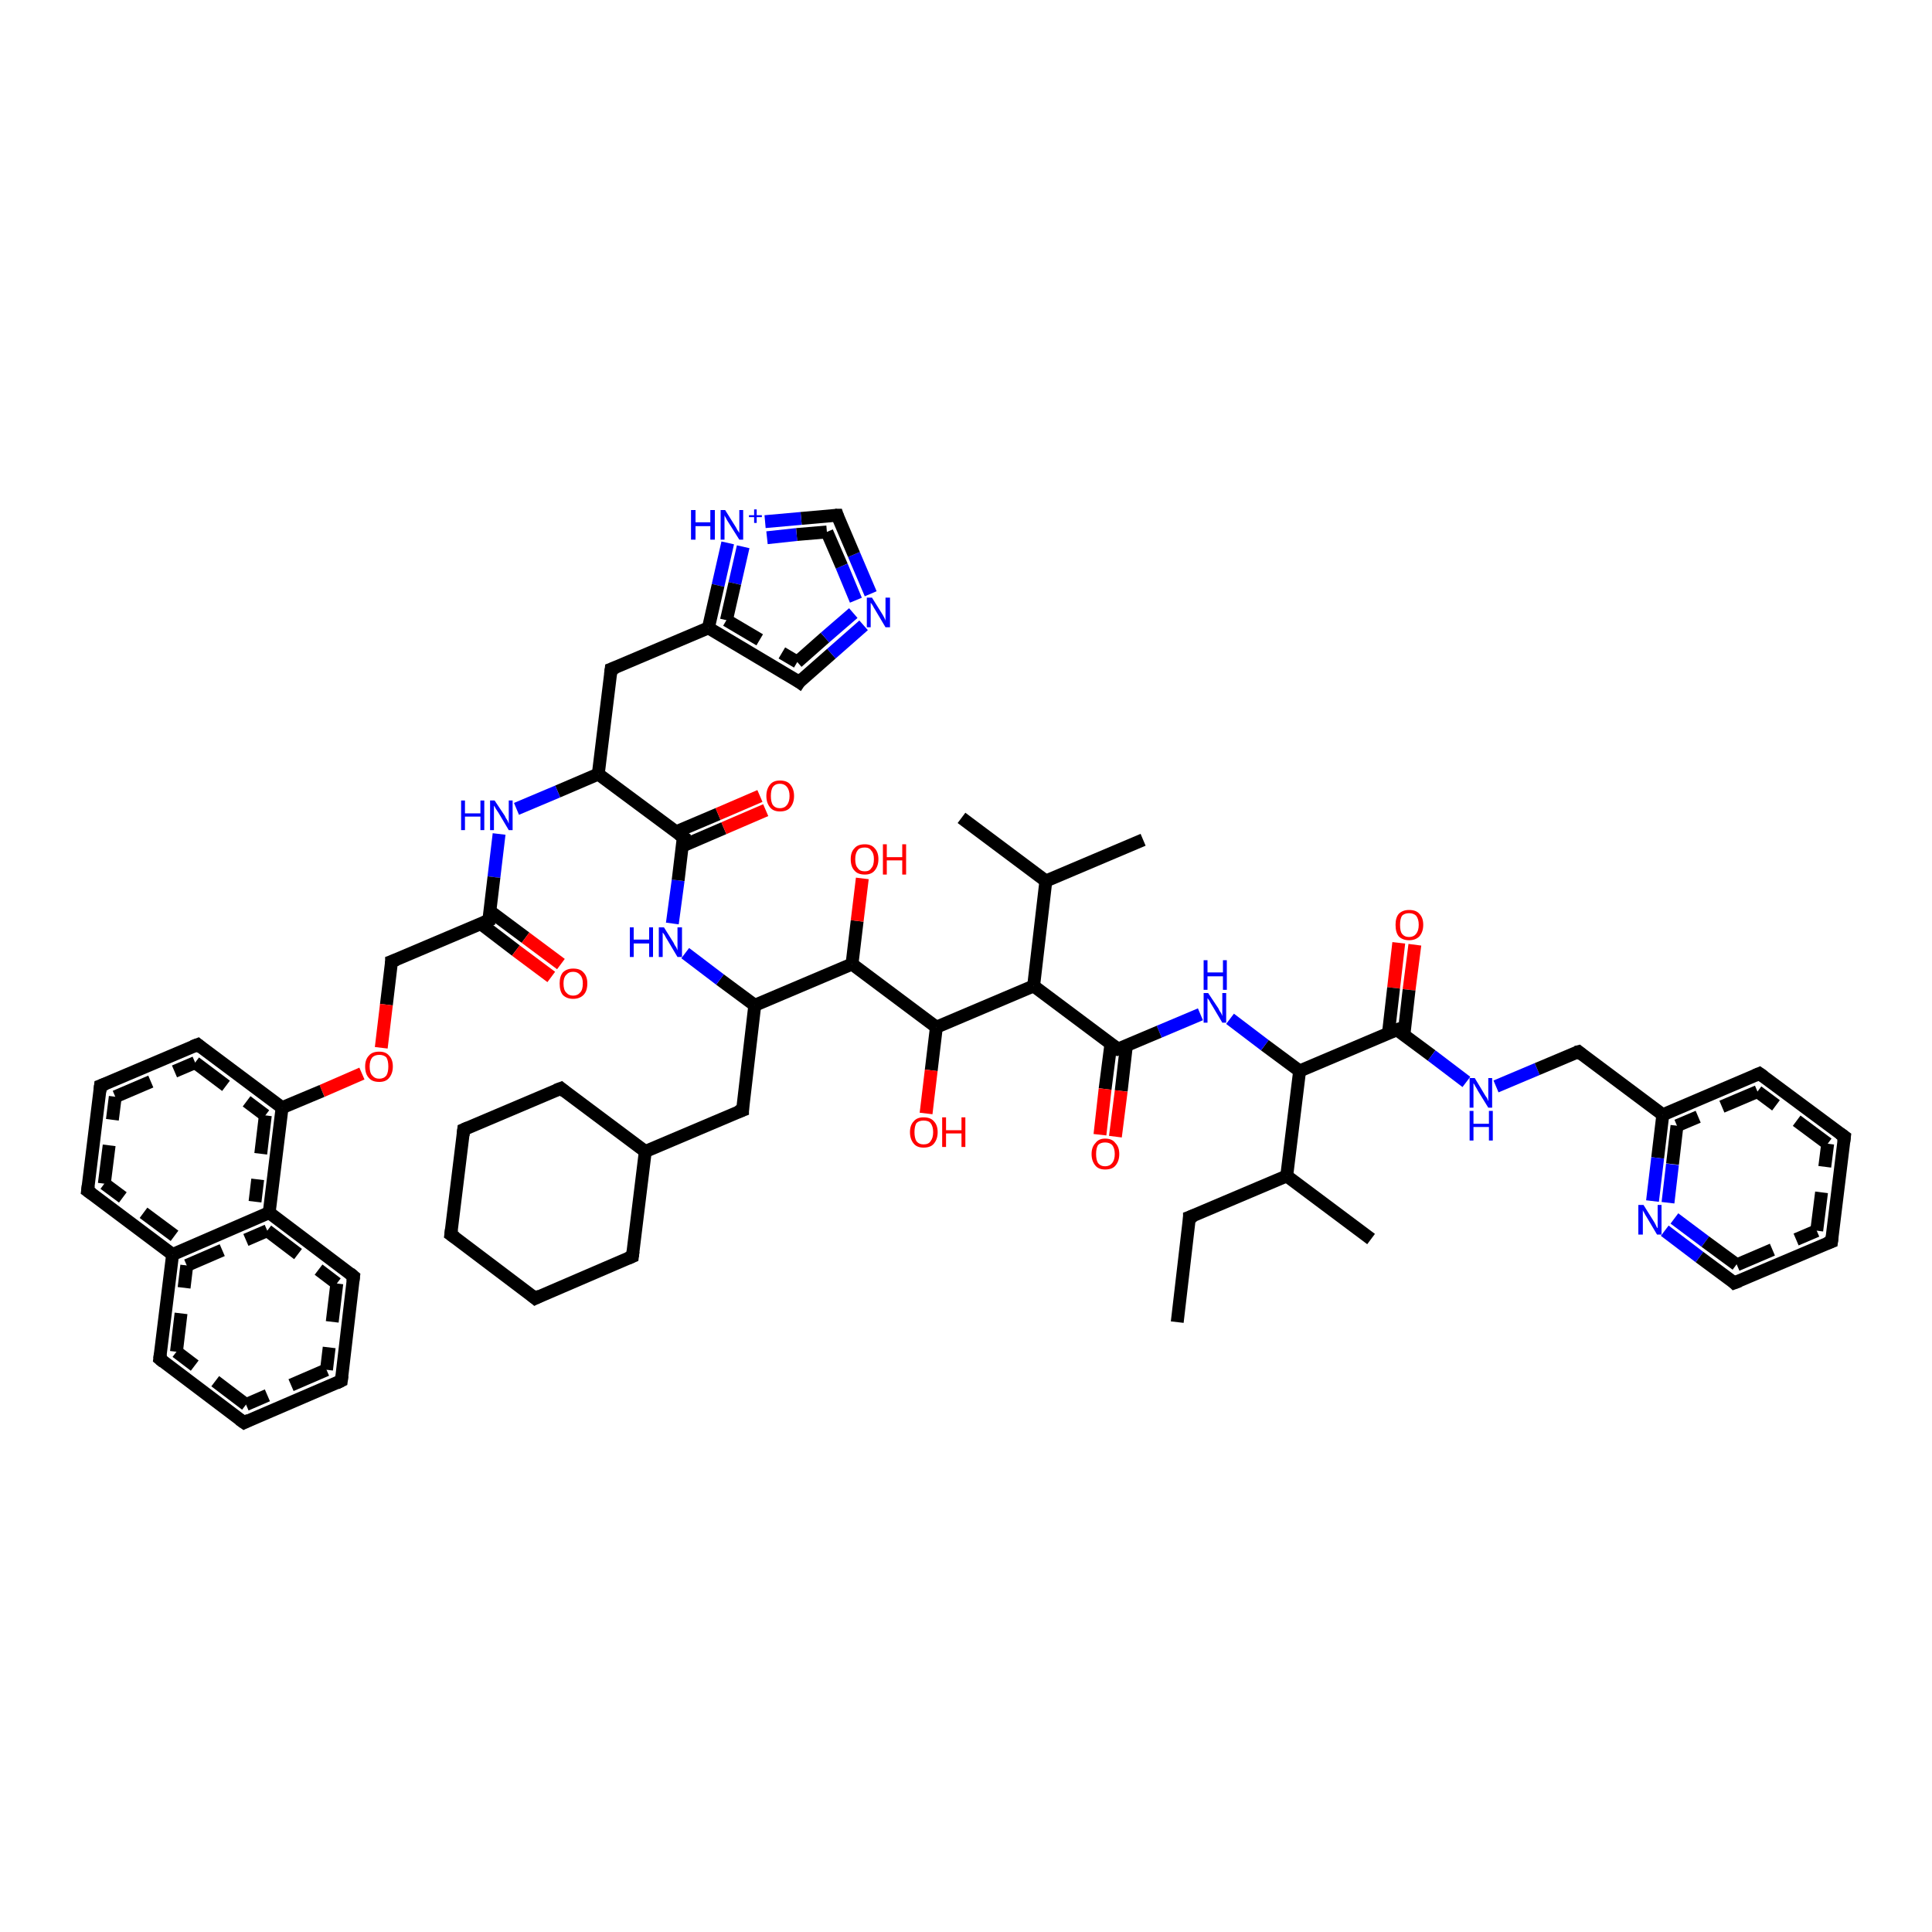 <?xml version='1.0' encoding='iso-8859-1'?>
<svg version='1.1' baseProfile='full'
              xmlns='http://www.w3.org/2000/svg'
                      xmlns:rdkit='http://www.rdkit.org/xml'
                      xmlns:xlink='http://www.w3.org/1999/xlink'
                  xml:space='preserve'
width='300px' height='300px' viewBox='0 0 300 300'>
<!-- END OF HEADER -->
<rect style='opacity:1.0;fill:#FFFFFF;stroke:none' width='300.0' height='300.0' x='0.0' y='0.0'> </rect>
<path class='bond-0 atom-0 atom-1' d='M 219.7,146.7 L 218.8,153.7' style='fill:none;fill-rule:evenodd;stroke:#FF0000;stroke-width:2.0px;stroke-linecap:butt;stroke-linejoin:miter;stroke-opacity:1' />
<path class='bond-0 atom-0 atom-1' d='M 218.8,153.7 L 218.0,160.7' style='fill:none;fill-rule:evenodd;stroke:#000000;stroke-width:2.0px;stroke-linecap:butt;stroke-linejoin:miter;stroke-opacity:1' />
<path class='bond-0 atom-0 atom-1' d='M 217.2,146.4 L 216.4,153.4' style='fill:none;fill-rule:evenodd;stroke:#FF0000;stroke-width:2.0px;stroke-linecap:butt;stroke-linejoin:miter;stroke-opacity:1' />
<path class='bond-0 atom-0 atom-1' d='M 216.4,153.4 L 215.6,160.4' style='fill:none;fill-rule:evenodd;stroke:#000000;stroke-width:2.0px;stroke-linecap:butt;stroke-linejoin:miter;stroke-opacity:1' />
<path class='bond-1 atom-1 atom-2' d='M 216.9,159.9 L 222.3,163.9' style='fill:none;fill-rule:evenodd;stroke:#000000;stroke-width:2.0px;stroke-linecap:butt;stroke-linejoin:miter;stroke-opacity:1' />
<path class='bond-1 atom-1 atom-2' d='M 222.3,163.9 L 227.7,168.0' style='fill:none;fill-rule:evenodd;stroke:#0000FF;stroke-width:2.0px;stroke-linecap:butt;stroke-linejoin:miter;stroke-opacity:1' />
<path class='bond-2 atom-2 atom-3' d='M 232.3,168.7 L 238.7,166.0' style='fill:none;fill-rule:evenodd;stroke:#0000FF;stroke-width:2.0px;stroke-linecap:butt;stroke-linejoin:miter;stroke-opacity:1' />
<path class='bond-2 atom-2 atom-3' d='M 238.7,166.0 L 245.1,163.3' style='fill:none;fill-rule:evenodd;stroke:#000000;stroke-width:2.0px;stroke-linecap:butt;stroke-linejoin:miter;stroke-opacity:1' />
<path class='bond-3 atom-3 atom-4' d='M 245.1,163.3 L 258.2,173.1' style='fill:none;fill-rule:evenodd;stroke:#000000;stroke-width:2.0px;stroke-linecap:butt;stroke-linejoin:miter;stroke-opacity:1' />
<path class='bond-4 atom-4 atom-5' d='M 258.2,173.1 L 257.4,179.8' style='fill:none;fill-rule:evenodd;stroke:#000000;stroke-width:2.0px;stroke-linecap:butt;stroke-linejoin:miter;stroke-opacity:1' />
<path class='bond-4 atom-4 atom-5' d='M 257.4,179.8 L 256.6,186.5' style='fill:none;fill-rule:evenodd;stroke:#0000FF;stroke-width:2.0px;stroke-linecap:butt;stroke-linejoin:miter;stroke-opacity:1' />
<path class='bond-4 atom-4 atom-5' d='M 260.4,174.8 L 259.7,180.8' style='fill:none;fill-rule:evenodd;stroke:#000000;stroke-width:2.0px;stroke-linecap:butt;stroke-linejoin:miter;stroke-opacity:1;stroke-dasharray:6,4' />
<path class='bond-4 atom-4 atom-5' d='M 259.7,180.8 L 259.0,186.8' style='fill:none;fill-rule:evenodd;stroke:#0000FF;stroke-width:2.0px;stroke-linecap:butt;stroke-linejoin:miter;stroke-opacity:1;stroke-dasharray:6,4' />
<path class='bond-5 atom-5 atom-6' d='M 258.5,191.1 L 263.9,195.2' style='fill:none;fill-rule:evenodd;stroke:#0000FF;stroke-width:2.0px;stroke-linecap:butt;stroke-linejoin:miter;stroke-opacity:1' />
<path class='bond-5 atom-5 atom-6' d='M 263.9,195.2 L 269.3,199.2' style='fill:none;fill-rule:evenodd;stroke:#000000;stroke-width:2.0px;stroke-linecap:butt;stroke-linejoin:miter;stroke-opacity:1' />
<path class='bond-5 atom-5 atom-6' d='M 260.0,189.2 L 264.8,192.8' style='fill:none;fill-rule:evenodd;stroke:#0000FF;stroke-width:2.0px;stroke-linecap:butt;stroke-linejoin:miter;stroke-opacity:1;stroke-dasharray:6,4' />
<path class='bond-5 atom-5 atom-6' d='M 264.8,192.8 L 269.7,196.4' style='fill:none;fill-rule:evenodd;stroke:#000000;stroke-width:2.0px;stroke-linecap:butt;stroke-linejoin:miter;stroke-opacity:1;stroke-dasharray:6,4' />
<path class='bond-6 atom-6 atom-7' d='M 269.3,199.2 L 284.4,192.8' style='fill:none;fill-rule:evenodd;stroke:#000000;stroke-width:2.0px;stroke-linecap:butt;stroke-linejoin:miter;stroke-opacity:1' />
<path class='bond-6 atom-6 atom-7' d='M 269.7,196.4 L 282.1,191.1' style='fill:none;fill-rule:evenodd;stroke:#000000;stroke-width:2.0px;stroke-linecap:butt;stroke-linejoin:miter;stroke-opacity:1;stroke-dasharray:6,4' />
<path class='bond-7 atom-7 atom-8' d='M 284.4,192.8 L 286.4,176.5' style='fill:none;fill-rule:evenodd;stroke:#000000;stroke-width:2.0px;stroke-linecap:butt;stroke-linejoin:miter;stroke-opacity:1' />
<path class='bond-7 atom-7 atom-8' d='M 282.1,191.1 L 283.8,177.6' style='fill:none;fill-rule:evenodd;stroke:#000000;stroke-width:2.0px;stroke-linecap:butt;stroke-linejoin:miter;stroke-opacity:1;stroke-dasharray:6,4' />
<path class='bond-8 atom-8 atom-9' d='M 286.4,176.5 L 273.2,166.7' style='fill:none;fill-rule:evenodd;stroke:#000000;stroke-width:2.0px;stroke-linecap:butt;stroke-linejoin:miter;stroke-opacity:1' />
<path class='bond-8 atom-8 atom-9' d='M 283.8,177.6 L 272.9,169.5' style='fill:none;fill-rule:evenodd;stroke:#000000;stroke-width:2.0px;stroke-linecap:butt;stroke-linejoin:miter;stroke-opacity:1;stroke-dasharray:6,4' />
<path class='bond-9 atom-1 atom-10' d='M 216.9,159.9 L 201.8,166.3' style='fill:none;fill-rule:evenodd;stroke:#000000;stroke-width:2.0px;stroke-linecap:butt;stroke-linejoin:miter;stroke-opacity:1' />
<path class='bond-10 atom-10 atom-11' d='M 201.8,166.3 L 196.4,162.3' style='fill:none;fill-rule:evenodd;stroke:#000000;stroke-width:2.0px;stroke-linecap:butt;stroke-linejoin:miter;stroke-opacity:1' />
<path class='bond-10 atom-10 atom-11' d='M 196.4,162.3 L 191.0,158.2' style='fill:none;fill-rule:evenodd;stroke:#0000FF;stroke-width:2.0px;stroke-linecap:butt;stroke-linejoin:miter;stroke-opacity:1' />
<path class='bond-11 atom-11 atom-12' d='M 186.4,157.5 L 180.0,160.2' style='fill:none;fill-rule:evenodd;stroke:#0000FF;stroke-width:2.0px;stroke-linecap:butt;stroke-linejoin:miter;stroke-opacity:1' />
<path class='bond-11 atom-11 atom-12' d='M 180.0,160.2 L 173.6,162.9' style='fill:none;fill-rule:evenodd;stroke:#000000;stroke-width:2.0px;stroke-linecap:butt;stroke-linejoin:miter;stroke-opacity:1' />
<path class='bond-12 atom-12 atom-13' d='M 172.5,162.1 L 171.6,169.1' style='fill:none;fill-rule:evenodd;stroke:#000000;stroke-width:2.0px;stroke-linecap:butt;stroke-linejoin:miter;stroke-opacity:1' />
<path class='bond-12 atom-12 atom-13' d='M 171.6,169.1 L 170.8,176.2' style='fill:none;fill-rule:evenodd;stroke:#FF0000;stroke-width:2.0px;stroke-linecap:butt;stroke-linejoin:miter;stroke-opacity:1' />
<path class='bond-12 atom-12 atom-13' d='M 174.9,162.4 L 174.1,169.4' style='fill:none;fill-rule:evenodd;stroke:#000000;stroke-width:2.0px;stroke-linecap:butt;stroke-linejoin:miter;stroke-opacity:1' />
<path class='bond-12 atom-12 atom-13' d='M 174.1,169.4 L 173.2,176.5' style='fill:none;fill-rule:evenodd;stroke:#FF0000;stroke-width:2.0px;stroke-linecap:butt;stroke-linejoin:miter;stroke-opacity:1' />
<path class='bond-13 atom-12 atom-14' d='M 173.6,162.9 L 160.5,153.1' style='fill:none;fill-rule:evenodd;stroke:#000000;stroke-width:2.0px;stroke-linecap:butt;stroke-linejoin:miter;stroke-opacity:1' />
<path class='bond-14 atom-14 atom-15' d='M 160.5,153.1 L 162.4,136.8' style='fill:none;fill-rule:evenodd;stroke:#000000;stroke-width:2.0px;stroke-linecap:butt;stroke-linejoin:miter;stroke-opacity:1' />
<path class='bond-15 atom-15 atom-16' d='M 162.4,136.8 L 177.5,130.4' style='fill:none;fill-rule:evenodd;stroke:#000000;stroke-width:2.0px;stroke-linecap:butt;stroke-linejoin:miter;stroke-opacity:1' />
<path class='bond-16 atom-15 atom-17' d='M 162.4,136.8 L 149.3,127.0' style='fill:none;fill-rule:evenodd;stroke:#000000;stroke-width:2.0px;stroke-linecap:butt;stroke-linejoin:miter;stroke-opacity:1' />
<path class='bond-17 atom-14 atom-18' d='M 160.5,153.1 L 145.4,159.5' style='fill:none;fill-rule:evenodd;stroke:#000000;stroke-width:2.0px;stroke-linecap:butt;stroke-linejoin:miter;stroke-opacity:1' />
<path class='bond-18 atom-18 atom-19' d='M 145.4,159.5 L 144.6,166.2' style='fill:none;fill-rule:evenodd;stroke:#000000;stroke-width:2.0px;stroke-linecap:butt;stroke-linejoin:miter;stroke-opacity:1' />
<path class='bond-18 atom-18 atom-19' d='M 144.6,166.2 L 143.8,172.9' style='fill:none;fill-rule:evenodd;stroke:#FF0000;stroke-width:2.0px;stroke-linecap:butt;stroke-linejoin:miter;stroke-opacity:1' />
<path class='bond-19 atom-18 atom-20' d='M 145.4,159.5 L 132.3,149.7' style='fill:none;fill-rule:evenodd;stroke:#000000;stroke-width:2.0px;stroke-linecap:butt;stroke-linejoin:miter;stroke-opacity:1' />
<path class='bond-20 atom-20 atom-21' d='M 132.3,149.7 L 133.1,143.0' style='fill:none;fill-rule:evenodd;stroke:#000000;stroke-width:2.0px;stroke-linecap:butt;stroke-linejoin:miter;stroke-opacity:1' />
<path class='bond-20 atom-20 atom-21' d='M 133.1,143.0 L 133.9,136.4' style='fill:none;fill-rule:evenodd;stroke:#FF0000;stroke-width:2.0px;stroke-linecap:butt;stroke-linejoin:miter;stroke-opacity:1' />
<path class='bond-21 atom-20 atom-22' d='M 132.3,149.7 L 117.2,156.1' style='fill:none;fill-rule:evenodd;stroke:#000000;stroke-width:2.0px;stroke-linecap:butt;stroke-linejoin:miter;stroke-opacity:1' />
<path class='bond-22 atom-22 atom-23' d='M 117.2,156.1 L 111.8,152.1' style='fill:none;fill-rule:evenodd;stroke:#000000;stroke-width:2.0px;stroke-linecap:butt;stroke-linejoin:miter;stroke-opacity:1' />
<path class='bond-22 atom-22 atom-23' d='M 111.8,152.1 L 106.4,148.0' style='fill:none;fill-rule:evenodd;stroke:#0000FF;stroke-width:2.0px;stroke-linecap:butt;stroke-linejoin:miter;stroke-opacity:1' />
<path class='bond-23 atom-23 atom-24' d='M 104.4,143.4 L 105.3,136.7' style='fill:none;fill-rule:evenodd;stroke:#0000FF;stroke-width:2.0px;stroke-linecap:butt;stroke-linejoin:miter;stroke-opacity:1' />
<path class='bond-23 atom-23 atom-24' d='M 105.3,136.7 L 106.1,130.0' style='fill:none;fill-rule:evenodd;stroke:#000000;stroke-width:2.0px;stroke-linecap:butt;stroke-linejoin:miter;stroke-opacity:1' />
<path class='bond-24 atom-24 atom-25' d='M 105.9,131.4 L 112.4,128.6' style='fill:none;fill-rule:evenodd;stroke:#000000;stroke-width:2.0px;stroke-linecap:butt;stroke-linejoin:miter;stroke-opacity:1' />
<path class='bond-24 atom-24 atom-25' d='M 112.4,128.6 L 118.9,125.8' style='fill:none;fill-rule:evenodd;stroke:#FF0000;stroke-width:2.0px;stroke-linecap:butt;stroke-linejoin:miter;stroke-opacity:1' />
<path class='bond-24 atom-24 atom-25' d='M 104.9,129.2 L 111.5,126.4' style='fill:none;fill-rule:evenodd;stroke:#000000;stroke-width:2.0px;stroke-linecap:butt;stroke-linejoin:miter;stroke-opacity:1' />
<path class='bond-24 atom-24 atom-25' d='M 111.5,126.4 L 118.0,123.6' style='fill:none;fill-rule:evenodd;stroke:#FF0000;stroke-width:2.0px;stroke-linecap:butt;stroke-linejoin:miter;stroke-opacity:1' />
<path class='bond-25 atom-24 atom-26' d='M 106.1,130.0 L 92.9,120.2' style='fill:none;fill-rule:evenodd;stroke:#000000;stroke-width:2.0px;stroke-linecap:butt;stroke-linejoin:miter;stroke-opacity:1' />
<path class='bond-26 atom-26 atom-27' d='M 92.9,120.2 L 86.6,122.9' style='fill:none;fill-rule:evenodd;stroke:#000000;stroke-width:2.0px;stroke-linecap:butt;stroke-linejoin:miter;stroke-opacity:1' />
<path class='bond-26 atom-26 atom-27' d='M 86.6,122.9 L 80.2,125.6' style='fill:none;fill-rule:evenodd;stroke:#0000FF;stroke-width:2.0px;stroke-linecap:butt;stroke-linejoin:miter;stroke-opacity:1' />
<path class='bond-27 atom-27 atom-28' d='M 77.5,129.5 L 76.7,136.2' style='fill:none;fill-rule:evenodd;stroke:#0000FF;stroke-width:2.0px;stroke-linecap:butt;stroke-linejoin:miter;stroke-opacity:1' />
<path class='bond-27 atom-27 atom-28' d='M 76.7,136.2 L 75.9,142.9' style='fill:none;fill-rule:evenodd;stroke:#000000;stroke-width:2.0px;stroke-linecap:butt;stroke-linejoin:miter;stroke-opacity:1' />
<path class='bond-28 atom-28 atom-29' d='M 74.6,143.4 L 80.1,147.6' style='fill:none;fill-rule:evenodd;stroke:#000000;stroke-width:2.0px;stroke-linecap:butt;stroke-linejoin:miter;stroke-opacity:1' />
<path class='bond-28 atom-28 atom-29' d='M 80.1,147.6 L 85.6,151.7' style='fill:none;fill-rule:evenodd;stroke:#FF0000;stroke-width:2.0px;stroke-linecap:butt;stroke-linejoin:miter;stroke-opacity:1' />
<path class='bond-28 atom-28 atom-29' d='M 76.1,141.5 L 81.6,145.6' style='fill:none;fill-rule:evenodd;stroke:#000000;stroke-width:2.0px;stroke-linecap:butt;stroke-linejoin:miter;stroke-opacity:1' />
<path class='bond-28 atom-28 atom-29' d='M 81.6,145.6 L 87.1,149.7' style='fill:none;fill-rule:evenodd;stroke:#FF0000;stroke-width:2.0px;stroke-linecap:butt;stroke-linejoin:miter;stroke-opacity:1' />
<path class='bond-29 atom-28 atom-30' d='M 75.9,142.9 L 60.8,149.3' style='fill:none;fill-rule:evenodd;stroke:#000000;stroke-width:2.0px;stroke-linecap:butt;stroke-linejoin:miter;stroke-opacity:1' />
<path class='bond-30 atom-30 atom-31' d='M 60.8,149.3 L 60.0,156.0' style='fill:none;fill-rule:evenodd;stroke:#000000;stroke-width:2.0px;stroke-linecap:butt;stroke-linejoin:miter;stroke-opacity:1' />
<path class='bond-30 atom-30 atom-31' d='M 60.0,156.0 L 59.2,162.7' style='fill:none;fill-rule:evenodd;stroke:#FF0000;stroke-width:2.0px;stroke-linecap:butt;stroke-linejoin:miter;stroke-opacity:1' />
<path class='bond-31 atom-31 atom-32' d='M 56.2,166.7 L 50.0,169.4' style='fill:none;fill-rule:evenodd;stroke:#FF0000;stroke-width:2.0px;stroke-linecap:butt;stroke-linejoin:miter;stroke-opacity:1' />
<path class='bond-31 atom-31 atom-32' d='M 50.0,169.4 L 43.8,172.0' style='fill:none;fill-rule:evenodd;stroke:#000000;stroke-width:2.0px;stroke-linecap:butt;stroke-linejoin:miter;stroke-opacity:1' />
<path class='bond-32 atom-32 atom-33' d='M 43.8,172.0 L 41.8,188.3' style='fill:none;fill-rule:evenodd;stroke:#000000;stroke-width:2.0px;stroke-linecap:butt;stroke-linejoin:miter;stroke-opacity:1' />
<path class='bond-32 atom-32 atom-33' d='M 41.2,173.2 L 39.6,186.6' style='fill:none;fill-rule:evenodd;stroke:#000000;stroke-width:2.0px;stroke-linecap:butt;stroke-linejoin:miter;stroke-opacity:1;stroke-dasharray:6,4' />
<path class='bond-33 atom-33 atom-34' d='M 41.8,188.3 L 54.9,198.2' style='fill:none;fill-rule:evenodd;stroke:#000000;stroke-width:2.0px;stroke-linecap:butt;stroke-linejoin:miter;stroke-opacity:1' />
<path class='bond-33 atom-33 atom-34' d='M 41.5,191.1 L 52.3,199.3' style='fill:none;fill-rule:evenodd;stroke:#000000;stroke-width:2.0px;stroke-linecap:butt;stroke-linejoin:miter;stroke-opacity:1;stroke-dasharray:6,4' />
<path class='bond-34 atom-34 atom-35' d='M 54.9,198.2 L 53.0,214.4' style='fill:none;fill-rule:evenodd;stroke:#000000;stroke-width:2.0px;stroke-linecap:butt;stroke-linejoin:miter;stroke-opacity:1' />
<path class='bond-34 atom-34 atom-35' d='M 52.3,199.3 L 50.7,212.7' style='fill:none;fill-rule:evenodd;stroke:#000000;stroke-width:2.0px;stroke-linecap:butt;stroke-linejoin:miter;stroke-opacity:1;stroke-dasharray:6,4' />
<path class='bond-35 atom-35 atom-36' d='M 53.0,214.4 L 37.9,220.9' style='fill:none;fill-rule:evenodd;stroke:#000000;stroke-width:2.0px;stroke-linecap:butt;stroke-linejoin:miter;stroke-opacity:1' />
<path class='bond-35 atom-35 atom-36' d='M 50.7,212.7 L 38.2,218.1' style='fill:none;fill-rule:evenodd;stroke:#000000;stroke-width:2.0px;stroke-linecap:butt;stroke-linejoin:miter;stroke-opacity:1;stroke-dasharray:6,4' />
<path class='bond-36 atom-36 atom-37' d='M 37.9,220.9 L 24.8,211.0' style='fill:none;fill-rule:evenodd;stroke:#000000;stroke-width:2.0px;stroke-linecap:butt;stroke-linejoin:miter;stroke-opacity:1' />
<path class='bond-36 atom-36 atom-37' d='M 38.2,218.1 L 27.4,209.9' style='fill:none;fill-rule:evenodd;stroke:#000000;stroke-width:2.0px;stroke-linecap:butt;stroke-linejoin:miter;stroke-opacity:1;stroke-dasharray:6,4' />
<path class='bond-37 atom-37 atom-38' d='M 24.8,211.0 L 26.8,194.8' style='fill:none;fill-rule:evenodd;stroke:#000000;stroke-width:2.0px;stroke-linecap:butt;stroke-linejoin:miter;stroke-opacity:1' />
<path class='bond-37 atom-37 atom-38' d='M 27.4,209.9 L 29.0,196.5' style='fill:none;fill-rule:evenodd;stroke:#000000;stroke-width:2.0px;stroke-linecap:butt;stroke-linejoin:miter;stroke-opacity:1;stroke-dasharray:6,4' />
<path class='bond-38 atom-38 atom-39' d='M 26.8,194.8 L 13.6,184.9' style='fill:none;fill-rule:evenodd;stroke:#000000;stroke-width:2.0px;stroke-linecap:butt;stroke-linejoin:miter;stroke-opacity:1' />
<path class='bond-38 atom-38 atom-39' d='M 27.1,191.9 L 16.2,183.8' style='fill:none;fill-rule:evenodd;stroke:#000000;stroke-width:2.0px;stroke-linecap:butt;stroke-linejoin:miter;stroke-opacity:1;stroke-dasharray:6,4' />
<path class='bond-39 atom-39 atom-40' d='M 13.6,184.9 L 15.6,168.6' style='fill:none;fill-rule:evenodd;stroke:#000000;stroke-width:2.0px;stroke-linecap:butt;stroke-linejoin:miter;stroke-opacity:1' />
<path class='bond-39 atom-39 atom-40' d='M 16.2,183.8 L 17.9,170.3' style='fill:none;fill-rule:evenodd;stroke:#000000;stroke-width:2.0px;stroke-linecap:butt;stroke-linejoin:miter;stroke-opacity:1;stroke-dasharray:6,4' />
<path class='bond-40 atom-40 atom-41' d='M 15.6,168.6 L 30.7,162.2' style='fill:none;fill-rule:evenodd;stroke:#000000;stroke-width:2.0px;stroke-linecap:butt;stroke-linejoin:miter;stroke-opacity:1' />
<path class='bond-40 atom-40 atom-41' d='M 17.9,170.3 L 30.3,165.0' style='fill:none;fill-rule:evenodd;stroke:#000000;stroke-width:2.0px;stroke-linecap:butt;stroke-linejoin:miter;stroke-opacity:1;stroke-dasharray:6,4' />
<path class='bond-41 atom-26 atom-42' d='M 92.9,120.2 L 94.9,103.9' style='fill:none;fill-rule:evenodd;stroke:#000000;stroke-width:2.0px;stroke-linecap:butt;stroke-linejoin:miter;stroke-opacity:1' />
<path class='bond-42 atom-42 atom-43' d='M 94.9,103.9 L 110.0,97.5' style='fill:none;fill-rule:evenodd;stroke:#000000;stroke-width:2.0px;stroke-linecap:butt;stroke-linejoin:miter;stroke-opacity:1' />
<path class='bond-43 atom-43 atom-44' d='M 110.0,97.5 L 124.1,105.9' style='fill:none;fill-rule:evenodd;stroke:#000000;stroke-width:2.0px;stroke-linecap:butt;stroke-linejoin:miter;stroke-opacity:1' />
<path class='bond-43 atom-43 atom-44' d='M 112.8,96.3 L 123.8,102.8' style='fill:none;fill-rule:evenodd;stroke:#000000;stroke-width:2.0px;stroke-linecap:butt;stroke-linejoin:miter;stroke-opacity:1;stroke-dasharray:6,4' />
<path class='bond-44 atom-44 atom-45' d='M 124.1,105.9 L 129.1,101.5' style='fill:none;fill-rule:evenodd;stroke:#000000;stroke-width:2.0px;stroke-linecap:butt;stroke-linejoin:miter;stroke-opacity:1' />
<path class='bond-44 atom-44 atom-45' d='M 129.1,101.5 L 134.1,97.1' style='fill:none;fill-rule:evenodd;stroke:#0000FF;stroke-width:2.0px;stroke-linecap:butt;stroke-linejoin:miter;stroke-opacity:1' />
<path class='bond-44 atom-44 atom-45' d='M 123.8,102.8 L 128.1,99.0' style='fill:none;fill-rule:evenodd;stroke:#000000;stroke-width:2.0px;stroke-linecap:butt;stroke-linejoin:miter;stroke-opacity:1;stroke-dasharray:6,4' />
<path class='bond-44 atom-44 atom-45' d='M 128.1,99.0 L 132.5,95.2' style='fill:none;fill-rule:evenodd;stroke:#0000FF;stroke-width:2.0px;stroke-linecap:butt;stroke-linejoin:miter;stroke-opacity:1;stroke-dasharray:6,4' />
<path class='bond-45 atom-45 atom-46' d='M 135.2,92.2 L 132.6,86.1' style='fill:none;fill-rule:evenodd;stroke:#0000FF;stroke-width:2.0px;stroke-linecap:butt;stroke-linejoin:miter;stroke-opacity:1' />
<path class='bond-45 atom-45 atom-46' d='M 132.6,86.1 L 130.0,80.0' style='fill:none;fill-rule:evenodd;stroke:#000000;stroke-width:2.0px;stroke-linecap:butt;stroke-linejoin:miter;stroke-opacity:1' />
<path class='bond-45 atom-45 atom-46' d='M 132.9,93.2 L 130.7,87.9' style='fill:none;fill-rule:evenodd;stroke:#0000FF;stroke-width:2.0px;stroke-linecap:butt;stroke-linejoin:miter;stroke-opacity:1;stroke-dasharray:6,4' />
<path class='bond-45 atom-45 atom-46' d='M 130.7,87.9 L 128.4,82.6' style='fill:none;fill-rule:evenodd;stroke:#000000;stroke-width:2.0px;stroke-linecap:butt;stroke-linejoin:miter;stroke-opacity:1;stroke-dasharray:6,4' />
<path class='bond-46 atom-46 atom-47' d='M 130.0,80.0 L 124.4,80.5' style='fill:none;fill-rule:evenodd;stroke:#000000;stroke-width:2.0px;stroke-linecap:butt;stroke-linejoin:miter;stroke-opacity:1' />
<path class='bond-46 atom-46 atom-47' d='M 124.4,80.5 L 118.8,81.0' style='fill:none;fill-rule:evenodd;stroke:#0000FF;stroke-width:2.0px;stroke-linecap:butt;stroke-linejoin:miter;stroke-opacity:1' />
<path class='bond-46 atom-46 atom-47' d='M 128.4,82.6 L 123.7,83.0' style='fill:none;fill-rule:evenodd;stroke:#000000;stroke-width:2.0px;stroke-linecap:butt;stroke-linejoin:miter;stroke-opacity:1;stroke-dasharray:6,4' />
<path class='bond-46 atom-46 atom-47' d='M 123.7,83.0 L 119.1,83.5' style='fill:none;fill-rule:evenodd;stroke:#0000FF;stroke-width:2.0px;stroke-linecap:butt;stroke-linejoin:miter;stroke-opacity:1;stroke-dasharray:6,4' />
<path class='bond-47 atom-22 atom-48' d='M 117.2,156.1 L 115.3,172.4' style='fill:none;fill-rule:evenodd;stroke:#000000;stroke-width:2.0px;stroke-linecap:butt;stroke-linejoin:miter;stroke-opacity:1' />
<path class='bond-48 atom-48 atom-49' d='M 115.3,172.4 L 100.2,178.8' style='fill:none;fill-rule:evenodd;stroke:#000000;stroke-width:2.0px;stroke-linecap:butt;stroke-linejoin:miter;stroke-opacity:1' />
<path class='bond-49 atom-49 atom-50' d='M 100.2,178.8 L 98.2,195.1' style='fill:none;fill-rule:evenodd;stroke:#000000;stroke-width:2.0px;stroke-linecap:butt;stroke-linejoin:miter;stroke-opacity:1' />
<path class='bond-50 atom-50 atom-51' d='M 98.2,195.1 L 83.1,201.6' style='fill:none;fill-rule:evenodd;stroke:#000000;stroke-width:2.0px;stroke-linecap:butt;stroke-linejoin:miter;stroke-opacity:1' />
<path class='bond-51 atom-51 atom-52' d='M 83.1,201.6 L 70.0,191.7' style='fill:none;fill-rule:evenodd;stroke:#000000;stroke-width:2.0px;stroke-linecap:butt;stroke-linejoin:miter;stroke-opacity:1' />
<path class='bond-52 atom-52 atom-53' d='M 70.0,191.7 L 72.0,175.4' style='fill:none;fill-rule:evenodd;stroke:#000000;stroke-width:2.0px;stroke-linecap:butt;stroke-linejoin:miter;stroke-opacity:1' />
<path class='bond-53 atom-53 atom-54' d='M 72.0,175.4 L 87.1,169.0' style='fill:none;fill-rule:evenodd;stroke:#000000;stroke-width:2.0px;stroke-linecap:butt;stroke-linejoin:miter;stroke-opacity:1' />
<path class='bond-54 atom-10 atom-55' d='M 201.8,166.3 L 199.8,182.6' style='fill:none;fill-rule:evenodd;stroke:#000000;stroke-width:2.0px;stroke-linecap:butt;stroke-linejoin:miter;stroke-opacity:1' />
<path class='bond-55 atom-55 atom-56' d='M 199.8,182.6 L 212.9,192.4' style='fill:none;fill-rule:evenodd;stroke:#000000;stroke-width:2.0px;stroke-linecap:butt;stroke-linejoin:miter;stroke-opacity:1' />
<path class='bond-56 atom-55 atom-57' d='M 199.8,182.6 L 184.7,189.0' style='fill:none;fill-rule:evenodd;stroke:#000000;stroke-width:2.0px;stroke-linecap:butt;stroke-linejoin:miter;stroke-opacity:1' />
<path class='bond-57 atom-57 atom-58' d='M 184.7,189.0 L 182.8,205.3' style='fill:none;fill-rule:evenodd;stroke:#000000;stroke-width:2.0px;stroke-linecap:butt;stroke-linejoin:miter;stroke-opacity:1' />
<path class='bond-58 atom-9 atom-4' d='M 273.2,166.7 L 258.2,173.1' style='fill:none;fill-rule:evenodd;stroke:#000000;stroke-width:2.0px;stroke-linecap:butt;stroke-linejoin:miter;stroke-opacity:1' />
<path class='bond-58 atom-9 atom-4' d='M 272.9,169.5 L 260.4,174.8' style='fill:none;fill-rule:evenodd;stroke:#000000;stroke-width:2.0px;stroke-linecap:butt;stroke-linejoin:miter;stroke-opacity:1;stroke-dasharray:6,4' />
<path class='bond-59 atom-38 atom-33' d='M 26.8,194.8 L 41.8,188.3' style='fill:none;fill-rule:evenodd;stroke:#000000;stroke-width:2.0px;stroke-linecap:butt;stroke-linejoin:miter;stroke-opacity:1' />
<path class='bond-59 atom-38 atom-33' d='M 29.0,196.5 L 41.5,191.1' style='fill:none;fill-rule:evenodd;stroke:#000000;stroke-width:2.0px;stroke-linecap:butt;stroke-linejoin:miter;stroke-opacity:1;stroke-dasharray:6,4' />
<path class='bond-60 atom-41 atom-32' d='M 30.7,162.2 L 43.8,172.0' style='fill:none;fill-rule:evenodd;stroke:#000000;stroke-width:2.0px;stroke-linecap:butt;stroke-linejoin:miter;stroke-opacity:1' />
<path class='bond-60 atom-41 atom-32' d='M 30.3,165.0 L 41.2,173.2' style='fill:none;fill-rule:evenodd;stroke:#000000;stroke-width:2.0px;stroke-linecap:butt;stroke-linejoin:miter;stroke-opacity:1;stroke-dasharray:6,4' />
<path class='bond-61 atom-47 atom-43' d='M 113.0,84.3 L 111.5,90.9' style='fill:none;fill-rule:evenodd;stroke:#0000FF;stroke-width:2.0px;stroke-linecap:butt;stroke-linejoin:miter;stroke-opacity:1' />
<path class='bond-61 atom-47 atom-43' d='M 111.5,90.9 L 110.0,97.5' style='fill:none;fill-rule:evenodd;stroke:#000000;stroke-width:2.0px;stroke-linecap:butt;stroke-linejoin:miter;stroke-opacity:1' />
<path class='bond-61 atom-47 atom-43' d='M 115.4,84.9 L 114.1,90.6' style='fill:none;fill-rule:evenodd;stroke:#0000FF;stroke-width:2.0px;stroke-linecap:butt;stroke-linejoin:miter;stroke-opacity:1;stroke-dasharray:6,4' />
<path class='bond-61 atom-47 atom-43' d='M 114.1,90.6 L 112.8,96.3' style='fill:none;fill-rule:evenodd;stroke:#000000;stroke-width:2.0px;stroke-linecap:butt;stroke-linejoin:miter;stroke-opacity:1;stroke-dasharray:6,4' />
<path class='bond-62 atom-54 atom-49' d='M 87.1,169.0 L 100.2,178.8' style='fill:none;fill-rule:evenodd;stroke:#000000;stroke-width:2.0px;stroke-linecap:butt;stroke-linejoin:miter;stroke-opacity:1' />
<path d='M 217.1,160.1 L 216.9,159.9 L 216.1,160.2' style='fill:none;stroke:#000000;stroke-width:2.0px;stroke-linecap:butt;stroke-linejoin:miter;stroke-opacity:1;' />
<path d='M 244.7,163.4 L 245.1,163.3 L 245.7,163.8' style='fill:none;stroke:#000000;stroke-width:2.0px;stroke-linecap:butt;stroke-linejoin:miter;stroke-opacity:1;' />
<path d='M 269.1,199.0 L 269.3,199.2 L 270.1,198.9' style='fill:none;stroke:#000000;stroke-width:2.0px;stroke-linecap:butt;stroke-linejoin:miter;stroke-opacity:1;' />
<path d='M 283.6,193.1 L 284.4,192.8 L 284.5,192.0' style='fill:none;stroke:#000000;stroke-width:2.0px;stroke-linecap:butt;stroke-linejoin:miter;stroke-opacity:1;' />
<path d='M 286.3,177.3 L 286.4,176.5 L 285.7,176.0' style='fill:none;stroke:#000000;stroke-width:2.0px;stroke-linecap:butt;stroke-linejoin:miter;stroke-opacity:1;' />
<path d='M 273.9,167.2 L 273.2,166.7 L 272.5,167.0' style='fill:none;stroke:#000000;stroke-width:2.0px;stroke-linecap:butt;stroke-linejoin:miter;stroke-opacity:1;' />
<path d='M 173.9,162.8 L 173.6,162.9 L 172.9,162.4' style='fill:none;stroke:#000000;stroke-width:2.0px;stroke-linecap:butt;stroke-linejoin:miter;stroke-opacity:1;' />
<path d='M 106.0,130.3 L 106.1,130.0 L 105.4,129.5' style='fill:none;stroke:#000000;stroke-width:2.0px;stroke-linecap:butt;stroke-linejoin:miter;stroke-opacity:1;' />
<path d='M 75.9,142.6 L 75.9,142.9 L 75.2,143.2' style='fill:none;stroke:#000000;stroke-width:2.0px;stroke-linecap:butt;stroke-linejoin:miter;stroke-opacity:1;' />
<path d='M 61.6,149.0 L 60.8,149.3 L 60.8,149.7' style='fill:none;stroke:#000000;stroke-width:2.0px;stroke-linecap:butt;stroke-linejoin:miter;stroke-opacity:1;' />
<path d='M 54.3,197.7 L 54.9,198.2 L 54.8,199.0' style='fill:none;stroke:#000000;stroke-width:2.0px;stroke-linecap:butt;stroke-linejoin:miter;stroke-opacity:1;' />
<path d='M 53.1,213.6 L 53.0,214.4 L 52.2,214.8' style='fill:none;stroke:#000000;stroke-width:2.0px;stroke-linecap:butt;stroke-linejoin:miter;stroke-opacity:1;' />
<path d='M 38.7,220.5 L 37.9,220.9 L 37.2,220.4' style='fill:none;stroke:#000000;stroke-width:2.0px;stroke-linecap:butt;stroke-linejoin:miter;stroke-opacity:1;' />
<path d='M 25.4,211.5 L 24.8,211.0 L 24.9,210.2' style='fill:none;stroke:#000000;stroke-width:2.0px;stroke-linecap:butt;stroke-linejoin:miter;stroke-opacity:1;' />
<path d='M 14.3,185.4 L 13.6,184.9 L 13.7,184.1' style='fill:none;stroke:#000000;stroke-width:2.0px;stroke-linecap:butt;stroke-linejoin:miter;stroke-opacity:1;' />
<path d='M 15.5,169.5 L 15.6,168.6 L 16.4,168.3' style='fill:none;stroke:#000000;stroke-width:2.0px;stroke-linecap:butt;stroke-linejoin:miter;stroke-opacity:1;' />
<path d='M 29.9,162.5 L 30.7,162.2 L 31.3,162.7' style='fill:none;stroke:#000000;stroke-width:2.0px;stroke-linecap:butt;stroke-linejoin:miter;stroke-opacity:1;' />
<path d='M 94.8,104.7 L 94.9,103.9 L 95.7,103.6' style='fill:none;stroke:#000000;stroke-width:2.0px;stroke-linecap:butt;stroke-linejoin:miter;stroke-opacity:1;' />
<path d='M 123.4,105.4 L 124.1,105.9 L 124.3,105.6' style='fill:none;stroke:#000000;stroke-width:2.0px;stroke-linecap:butt;stroke-linejoin:miter;stroke-opacity:1;' />
<path d='M 130.1,80.3 L 130.0,80.0 L 129.7,80.0' style='fill:none;stroke:#000000;stroke-width:2.0px;stroke-linecap:butt;stroke-linejoin:miter;stroke-opacity:1;' />
<path d='M 115.3,171.6 L 115.3,172.4 L 114.5,172.7' style='fill:none;stroke:#000000;stroke-width:2.0px;stroke-linecap:butt;stroke-linejoin:miter;stroke-opacity:1;' />
<path d='M 98.3,194.3 L 98.2,195.1 L 97.5,195.4' style='fill:none;stroke:#000000;stroke-width:2.0px;stroke-linecap:butt;stroke-linejoin:miter;stroke-opacity:1;' />
<path d='M 83.9,201.2 L 83.1,201.6 L 82.5,201.1' style='fill:none;stroke:#000000;stroke-width:2.0px;stroke-linecap:butt;stroke-linejoin:miter;stroke-opacity:1;' />
<path d='M 70.7,192.2 L 70.0,191.7 L 70.1,190.9' style='fill:none;stroke:#000000;stroke-width:2.0px;stroke-linecap:butt;stroke-linejoin:miter;stroke-opacity:1;' />
<path d='M 71.9,176.3 L 72.0,175.4 L 72.7,175.1' style='fill:none;stroke:#000000;stroke-width:2.0px;stroke-linecap:butt;stroke-linejoin:miter;stroke-opacity:1;' />
<path d='M 86.3,169.3 L 87.1,169.0 L 87.7,169.5' style='fill:none;stroke:#000000;stroke-width:2.0px;stroke-linecap:butt;stroke-linejoin:miter;stroke-opacity:1;' />
<path d='M 185.5,188.7 L 184.7,189.0 L 184.7,189.8' style='fill:none;stroke:#000000;stroke-width:2.0px;stroke-linecap:butt;stroke-linejoin:miter;stroke-opacity:1;' />
<path class='atom-0' d='M 216.7 143.6
Q 216.7 142.5, 217.2 141.9
Q 217.8 141.3, 218.8 141.3
Q 219.9 141.3, 220.4 141.9
Q 221.0 142.5, 221.0 143.6
Q 221.0 144.7, 220.4 145.4
Q 219.8 146.0, 218.8 146.0
Q 217.8 146.0, 217.2 145.4
Q 216.7 144.8, 216.7 143.6
M 218.8 145.5
Q 219.5 145.5, 219.9 145.0
Q 220.3 144.5, 220.3 143.6
Q 220.3 142.7, 219.9 142.2
Q 219.5 141.8, 218.8 141.8
Q 218.1 141.8, 217.7 142.2
Q 217.4 142.7, 217.4 143.6
Q 217.4 144.6, 217.7 145.0
Q 218.1 145.5, 218.8 145.5
' fill='#FF0000'/>
<path class='atom-2' d='M 229.0 167.4
L 230.5 169.9
Q 230.6 170.1, 230.9 170.5
Q 231.1 171.0, 231.1 171.0
L 231.1 167.4
L 231.7 167.4
L 231.7 172.0
L 231.1 172.0
L 229.5 169.4
Q 229.3 169.0, 229.1 168.7
Q 228.9 168.3, 228.8 168.2
L 228.8 172.0
L 228.2 172.0
L 228.2 167.4
L 229.0 167.4
' fill='#0000FF'/>
<path class='atom-2' d='M 228.2 172.5
L 228.8 172.5
L 228.8 174.5
L 231.2 174.5
L 231.2 172.5
L 231.8 172.5
L 231.8 177.1
L 231.2 177.1
L 231.2 175.0
L 228.8 175.0
L 228.8 177.1
L 228.2 177.1
L 228.2 172.5
' fill='#0000FF'/>
<path class='atom-5' d='M 255.2 187.1
L 256.7 189.5
Q 256.9 189.8, 257.1 190.2
Q 257.3 190.7, 257.4 190.7
L 257.4 187.1
L 258.0 187.1
L 258.0 191.7
L 257.3 191.7
L 255.7 189.0
Q 255.5 188.7, 255.3 188.3
Q 255.1 188.0, 255.1 187.9
L 255.1 191.7
L 254.4 191.7
L 254.4 187.1
L 255.2 187.1
' fill='#0000FF'/>
<path class='atom-11' d='M 187.6 154.2
L 189.2 156.6
Q 189.3 156.9, 189.6 157.3
Q 189.8 157.7, 189.8 157.8
L 189.8 154.2
L 190.4 154.2
L 190.4 158.8
L 189.8 158.8
L 188.2 156.1
Q 188.0 155.8, 187.8 155.4
Q 187.6 155.1, 187.5 155.0
L 187.5 158.8
L 186.9 158.8
L 186.9 154.2
L 187.6 154.2
' fill='#0000FF'/>
<path class='atom-11' d='M 186.9 149.1
L 187.5 149.1
L 187.5 151.0
L 189.9 151.0
L 189.9 149.1
L 190.5 149.1
L 190.5 153.7
L 189.9 153.7
L 189.9 151.6
L 187.5 151.6
L 187.5 153.7
L 186.9 153.7
L 186.9 149.1
' fill='#0000FF'/>
<path class='atom-13' d='M 169.5 179.2
Q 169.5 178.1, 170.1 177.5
Q 170.6 176.8, 171.6 176.8
Q 172.7 176.8, 173.2 177.5
Q 173.8 178.1, 173.8 179.2
Q 173.8 180.3, 173.2 181.0
Q 172.7 181.6, 171.6 181.6
Q 170.6 181.6, 170.1 181.0
Q 169.5 180.3, 169.5 179.2
M 171.6 181.1
Q 172.3 181.1, 172.7 180.6
Q 173.1 180.1, 173.1 179.2
Q 173.1 178.3, 172.7 177.8
Q 172.3 177.4, 171.6 177.4
Q 170.9 177.4, 170.5 177.8
Q 170.2 178.3, 170.2 179.2
Q 170.2 180.1, 170.5 180.6
Q 170.9 181.1, 171.6 181.1
' fill='#FF0000'/>
<path class='atom-19' d='M 141.3 175.8
Q 141.3 174.7, 141.9 174.1
Q 142.4 173.5, 143.4 173.5
Q 144.5 173.5, 145.0 174.1
Q 145.6 174.7, 145.6 175.8
Q 145.6 176.9, 145.0 177.6
Q 144.5 178.2, 143.4 178.2
Q 142.4 178.2, 141.9 177.6
Q 141.3 176.9, 141.3 175.8
M 143.4 177.7
Q 144.2 177.7, 144.5 177.2
Q 144.9 176.7, 144.9 175.8
Q 144.9 174.9, 144.5 174.4
Q 144.2 174.0, 143.4 174.0
Q 142.7 174.0, 142.3 174.4
Q 142.0 174.9, 142.0 175.8
Q 142.0 176.7, 142.3 177.2
Q 142.7 177.7, 143.4 177.7
' fill='#FF0000'/>
<path class='atom-19' d='M 146.3 173.5
L 146.9 173.5
L 146.9 175.5
L 149.3 175.5
L 149.3 173.5
L 149.9 173.5
L 149.9 178.1
L 149.3 178.1
L 149.3 176.0
L 146.9 176.0
L 146.9 178.1
L 146.3 178.1
L 146.3 173.5
' fill='#FF0000'/>
<path class='atom-21' d='M 132.1 133.4
Q 132.1 132.3, 132.7 131.7
Q 133.2 131.1, 134.3 131.1
Q 135.3 131.1, 135.8 131.7
Q 136.4 132.3, 136.4 133.4
Q 136.4 134.5, 135.8 135.2
Q 135.3 135.8, 134.3 135.8
Q 133.2 135.8, 132.7 135.2
Q 132.1 134.6, 132.1 133.4
M 134.3 135.3
Q 135.0 135.3, 135.3 134.8
Q 135.7 134.4, 135.7 133.4
Q 135.7 132.5, 135.3 132.1
Q 135.0 131.6, 134.3 131.6
Q 133.5 131.6, 133.2 132.0
Q 132.8 132.5, 132.8 133.4
Q 132.8 134.4, 133.2 134.8
Q 133.5 135.3, 134.3 135.3
' fill='#FF0000'/>
<path class='atom-21' d='M 137.1 131.1
L 137.7 131.1
L 137.7 133.1
L 140.1 133.1
L 140.1 131.1
L 140.7 131.1
L 140.7 135.8
L 140.1 135.8
L 140.1 133.6
L 137.7 133.6
L 137.7 135.8
L 137.1 135.8
L 137.1 131.1
' fill='#FF0000'/>
<path class='atom-23' d='M 97.8 144.0
L 98.4 144.0
L 98.4 145.9
L 100.8 145.9
L 100.8 144.0
L 101.4 144.0
L 101.4 148.6
L 100.8 148.6
L 100.8 146.5
L 98.4 146.5
L 98.4 148.6
L 97.8 148.6
L 97.8 144.0
' fill='#0000FF'/>
<path class='atom-23' d='M 103.1 144.0
L 104.6 146.4
Q 104.7 146.7, 105.0 147.1
Q 105.2 147.5, 105.2 147.6
L 105.2 144.0
L 105.9 144.0
L 105.9 148.6
L 105.2 148.6
L 103.6 145.9
Q 103.4 145.6, 103.2 145.2
Q 103.0 144.9, 102.9 144.8
L 102.9 148.6
L 102.3 148.6
L 102.3 144.0
L 103.1 144.0
' fill='#0000FF'/>
<path class='atom-25' d='M 119.0 123.6
Q 119.0 122.5, 119.6 121.8
Q 120.1 121.2, 121.1 121.2
Q 122.2 121.2, 122.7 121.8
Q 123.3 122.5, 123.3 123.6
Q 123.3 124.7, 122.7 125.4
Q 122.2 126.0, 121.1 126.0
Q 120.1 126.0, 119.6 125.4
Q 119.0 124.7, 119.0 123.6
M 121.1 125.5
Q 121.8 125.5, 122.2 125.0
Q 122.6 124.5, 122.6 123.6
Q 122.6 122.7, 122.2 122.2
Q 121.8 121.7, 121.1 121.7
Q 120.4 121.7, 120.0 122.2
Q 119.7 122.7, 119.7 123.6
Q 119.7 124.5, 120.0 125.0
Q 120.4 125.5, 121.1 125.5
' fill='#FF0000'/>
<path class='atom-27' d='M 71.6 124.3
L 72.2 124.3
L 72.2 126.3
L 74.6 126.3
L 74.6 124.3
L 75.2 124.3
L 75.2 128.9
L 74.6 128.9
L 74.6 126.8
L 72.2 126.8
L 72.2 128.9
L 71.6 128.9
L 71.6 124.3
' fill='#0000FF'/>
<path class='atom-27' d='M 76.8 124.3
L 78.4 126.7
Q 78.5 127.0, 78.8 127.4
Q 79.0 127.9, 79.0 127.9
L 79.0 124.3
L 79.6 124.3
L 79.6 128.9
L 79.0 128.9
L 77.4 126.2
Q 77.2 125.9, 77.0 125.6
Q 76.8 125.2, 76.7 125.1
L 76.7 128.9
L 76.1 128.9
L 76.1 124.3
L 76.8 124.3
' fill='#0000FF'/>
<path class='atom-29' d='M 86.9 152.7
Q 86.9 151.6, 87.4 151.0
Q 88.0 150.4, 89.0 150.4
Q 90.1 150.4, 90.6 151.0
Q 91.2 151.6, 91.2 152.7
Q 91.2 153.9, 90.6 154.5
Q 90.0 155.1, 89.0 155.1
Q 88.0 155.1, 87.4 154.5
Q 86.9 153.9, 86.9 152.7
M 89.0 154.6
Q 89.7 154.6, 90.1 154.1
Q 90.5 153.7, 90.5 152.7
Q 90.5 151.8, 90.1 151.4
Q 89.7 150.9, 89.0 150.9
Q 88.3 150.9, 87.9 151.4
Q 87.5 151.8, 87.5 152.7
Q 87.5 153.7, 87.9 154.1
Q 88.3 154.6, 89.0 154.6
' fill='#FF0000'/>
<path class='atom-31' d='M 56.7 165.6
Q 56.7 164.5, 57.3 163.9
Q 57.8 163.3, 58.9 163.3
Q 59.9 163.3, 60.4 163.9
Q 61.0 164.5, 61.0 165.6
Q 61.0 166.7, 60.4 167.4
Q 59.9 168.0, 58.9 168.0
Q 57.8 168.0, 57.3 167.4
Q 56.7 166.8, 56.7 165.6
M 58.9 167.5
Q 59.6 167.5, 60.0 167.0
Q 60.3 166.5, 60.3 165.6
Q 60.3 164.7, 60.0 164.2
Q 59.6 163.8, 58.9 163.8
Q 58.2 163.8, 57.8 164.2
Q 57.4 164.7, 57.4 165.6
Q 57.4 166.6, 57.8 167.0
Q 58.2 167.5, 58.9 167.5
' fill='#FF0000'/>
<path class='atom-45' d='M 135.4 92.8
L 136.9 95.2
Q 137.1 95.5, 137.3 95.9
Q 137.5 96.3, 137.5 96.4
L 137.5 92.8
L 138.2 92.8
L 138.2 97.4
L 137.5 97.4
L 135.9 94.7
Q 135.7 94.4, 135.5 94.0
Q 135.3 93.7, 135.2 93.6
L 135.2 97.4
L 134.6 97.4
L 134.6 92.8
L 135.4 92.8
' fill='#0000FF'/>
<path class='atom-47' d='M 107.3 79.2
L 108.0 79.2
L 108.0 81.1
L 110.3 81.1
L 110.3 79.2
L 111.0 79.2
L 111.0 83.8
L 110.3 83.8
L 110.3 81.7
L 108.0 81.7
L 108.0 83.8
L 107.3 83.8
L 107.3 79.2
' fill='#0000FF'/>
<path class='atom-47' d='M 112.6 79.2
L 114.1 81.6
Q 114.3 81.9, 114.5 82.3
Q 114.8 82.7, 114.8 82.8
L 114.8 79.2
L 115.4 79.2
L 115.4 83.8
L 114.8 83.8
L 113.1 81.1
Q 112.9 80.8, 112.7 80.4
Q 112.5 80.1, 112.5 80.0
L 112.5 83.8
L 111.9 83.8
L 111.9 79.2
L 112.6 79.2
' fill='#0000FF'/>
<path class='atom-47' d='M 116.3 80.0
L 117.1 80.0
L 117.1 79.1
L 117.5 79.1
L 117.5 80.0
L 118.3 80.0
L 118.3 80.3
L 117.5 80.3
L 117.5 81.2
L 117.1 81.2
L 117.1 80.3
L 116.3 80.3
L 116.3 80.0
' fill='#0000FF'/>
</svg>
